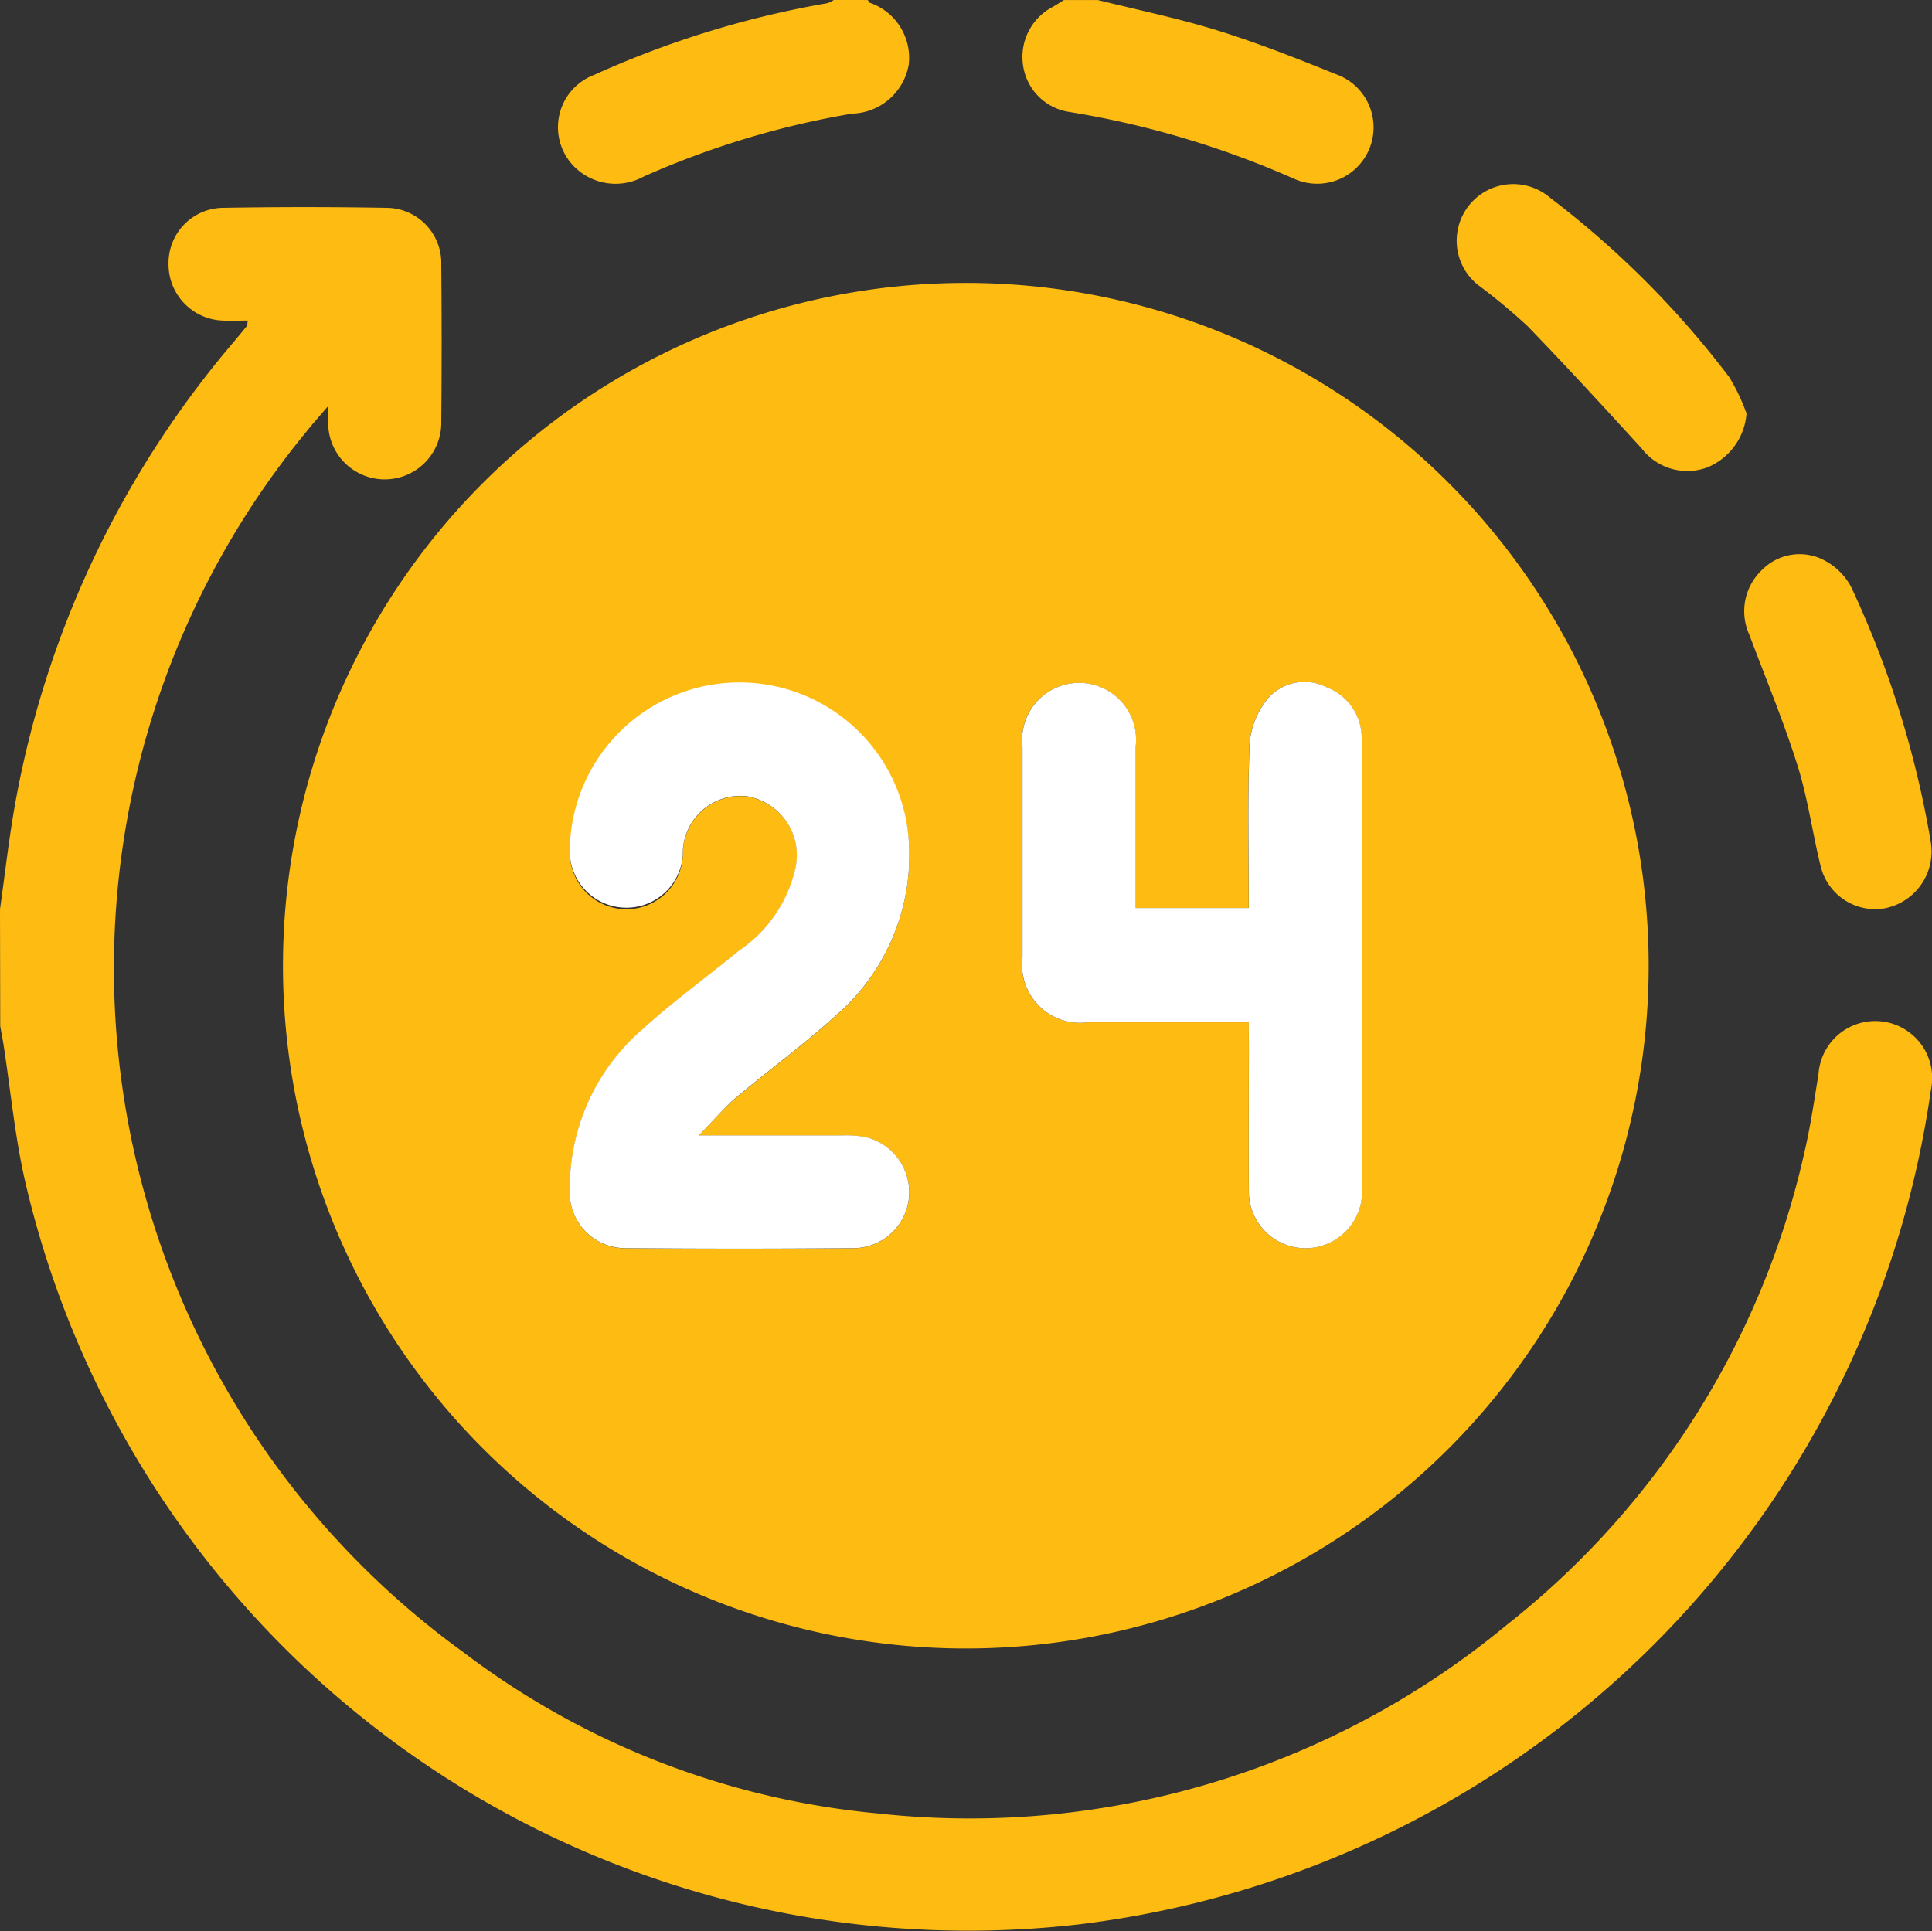 <svg xmlns="http://www.w3.org/2000/svg" width="59.269" height="59.256" viewBox="0 0 59.269 59.256">
  <rect x="0" y="0" width="59.269" height="59.256" fill="#333333" stroke="none"/>
  <g id="Group_1988" data-name="Group 1988" transform="translate(-1130.415 -10666.54)">
    <path id="Path_2517" data-name="Path 2517" d="M1130.415,10694.434c.148-1.046.266-2.1.448-3.139a30,30,0,0,1,6.719-14.26c.136-.163.273-.325.405-.491.019-.024.013-.067.029-.169-.268,0-.531.015-.79,0a1.728,1.728,0,0,1-1.641-1.757,1.691,1.691,0,0,1,1.636-1.7q2.546-.045,5.092,0a1.691,1.691,0,0,1,1.639,1.742v.015q.023,2.4,0,4.8a1.735,1.735,0,0,1-3.467.133c0-.034,0-.068,0-.1-.005-.115,0-.228,0-.514-.278.327-.475.542-.654.77a25.9,25.9,0,0,0,4.8,37.468,24.785,24.785,0,0,0,12.717,4.946,25.823,25.823,0,0,0,19.31-5.8,25.551,25.551,0,0,0,9.116-14.5c.183-.787.3-1.59.429-2.388a1.745,1.745,0,1,1,3.474.324,1.906,1.906,0,0,1-.033.209,30.043,30.043,0,0,1-26.173,25.563,29.7,29.7,0,0,1-32.281-22.782c-.319-1.384-.449-2.812-.668-4.219-.029-.188-.07-.376-.1-.562Z" fill="#febb12"/>
    <path id="Path_2518" data-name="Path 2518" d="M1157.035,10666.541c.022.029.037.071.067.086a1.786,1.786,0,0,1,1.19,1.9,1.816,1.816,0,0,1-1.736,1.5,26.7,26.7,0,0,0-6.393,1.93,1.79,1.79,0,0,1-2.134-.306,1.715,1.715,0,0,1,.612-2.812,29.492,29.492,0,0,1,7.153-2.2.74.74,0,0,0,.2-.1Z" fill="#febb12"/>
    <path id="Path_2519" data-name="Path 2519" d="M1164.093,10666.541c1.226.306,2.469.561,3.674.935,1.231.382,2.431.856,3.625,1.339a1.729,1.729,0,1,1-1.137,3.267c-.058-.021-.113-.043-.168-.068a28.217,28.217,0,0,0-6.9-2.044,1.683,1.683,0,0,1-1.39-1.445,1.732,1.732,0,0,1,.924-1.778c.113-.064.221-.137.331-.205Z" fill="#febb12"/>
    <path id="Path_2520" data-name="Path 2520" d="M1180.992,10696.149a20.948,20.948,0,1,1-20.982-20.928A20.948,20.948,0,0,1,1180.992,10696.149Zm-29.142,5.229c.446-.456.749-.824,1.107-1.125,1.018-.854,2.094-1.641,3.08-2.531a6.488,6.488,0,0,0,2.261-5.29,5.206,5.206,0,0,0-10.4.186,1.735,1.735,0,0,0,3.466.167,1.773,1.773,0,0,1,1.939-1.813,1.836,1.836,0,0,1,1.488,2.325,4.127,4.127,0,0,1-1.687,2.406c-1,.82-2.046,1.58-3,2.446a6.417,6.417,0,0,0-2.207,4.909,1.7,1.7,0,0,0,1.619,1.78l.054,0q3.526.038,7.055,0a1.718,1.718,0,0,0,1.68-1.6,1.742,1.742,0,0,0-1.377-1.816,3.318,3.318,0,0,0-.689-.042c-1.4,0-2.8,0-4.386,0Zm16.875-3.473v.689c0,1.484-.006,2.969,0,4.452a1.737,1.737,0,1,0,3.467-.091q.009-5.87,0-11.738c0-.674.017-1.35-.007-2.023a1.668,1.668,0,0,0-1.083-1.569,1.487,1.487,0,0,0-1.8.353,2.468,2.468,0,0,0-.555,1.388c-.065,1.668-.025,3.342-.025,5.033h-3.473c0-1.668,0-3.3,0-4.937a1.748,1.748,0,1,0-3.47-.017q0,3.234,0,6.476a1.776,1.776,0,0,0,2,1.985c1.619,0,3.237,0,4.942,0Z" fill="#febb12"/>
    <path id="Path_2521" data-name="Path 2521" d="M1189.67,10692.635a1.777,1.777,0,0,1-1.488,1.783,1.724,1.724,0,0,1-1.915-1.308c-.253-1.026-.393-2.085-.711-3.091-.426-1.354-.976-2.671-1.474-4a1.742,1.742,0,0,1,.406-2.01,1.611,1.611,0,0,1,1.924-.259,1.946,1.946,0,0,1,.792.8,30.211,30.211,0,0,1,2.448,7.855C1189.664,10692.494,1189.667,10692.59,1189.67,10692.635Z" fill="#febb12"/>
    <path id="Path_2522" data-name="Path 2522" d="M1183.994,10679.227a1.948,1.948,0,0,1-1.2,1.653,1.763,1.763,0,0,1-2.016-.58c-1.153-1.264-2.311-2.522-3.5-3.752a18.335,18.335,0,0,0-1.461-1.22,1.735,1.735,0,1,1,2.041-2.807,1.329,1.329,0,0,1,.118.093,28.563,28.563,0,0,1,5.489,5.5A5.98,5.98,0,0,1,1183.994,10679.227Z" fill="#febb12"/>
    <path id="Path_2523" data-name="Path 2523" d="M1151.85,10701.376h4.387a3.331,3.331,0,0,1,.69.042,1.742,1.742,0,0,1,1.376,1.816,1.717,1.717,0,0,1-1.679,1.6q-3.528.032-7.056,0a1.7,1.7,0,0,1-1.674-1.728l0-.055a6.418,6.418,0,0,1,2.206-4.91c.954-.865,2-1.627,3-2.445a4.135,4.135,0,0,0,1.687-2.406,1.837,1.837,0,0,0-1.488-2.325,1.772,1.772,0,0,0-1.938,1.813,1.736,1.736,0,0,1-3.467-.168,5.206,5.206,0,0,1,10.405-.185,6.492,6.492,0,0,1-2.262,5.29c-.986.89-2.062,1.676-3.08,2.531C1152.6,10700.555,1152.3,10700.92,1151.85,10701.376Z" fill="#fff"/>
    <path id="Path_2524" data-name="Path 2524" d="M1168.724,10697.905h-4.941a1.776,1.776,0,0,1-2-1.984q0-3.24,0-6.477a1.748,1.748,0,1,1,3.47.017c0,1.635,0,3.27,0,4.938h3.473c0-1.692-.041-3.365.025-5.034a2.465,2.465,0,0,1,.555-1.387,1.486,1.486,0,0,1,1.8-.354,1.669,1.669,0,0,1,1.083,1.57c.024.673.006,1.349.006,2.022v11.738a1.737,1.737,0,1,1-3.467.091c-.008-1.483,0-2.968,0-4.452Z" fill="#fff"/>
  </g>
</svg>
